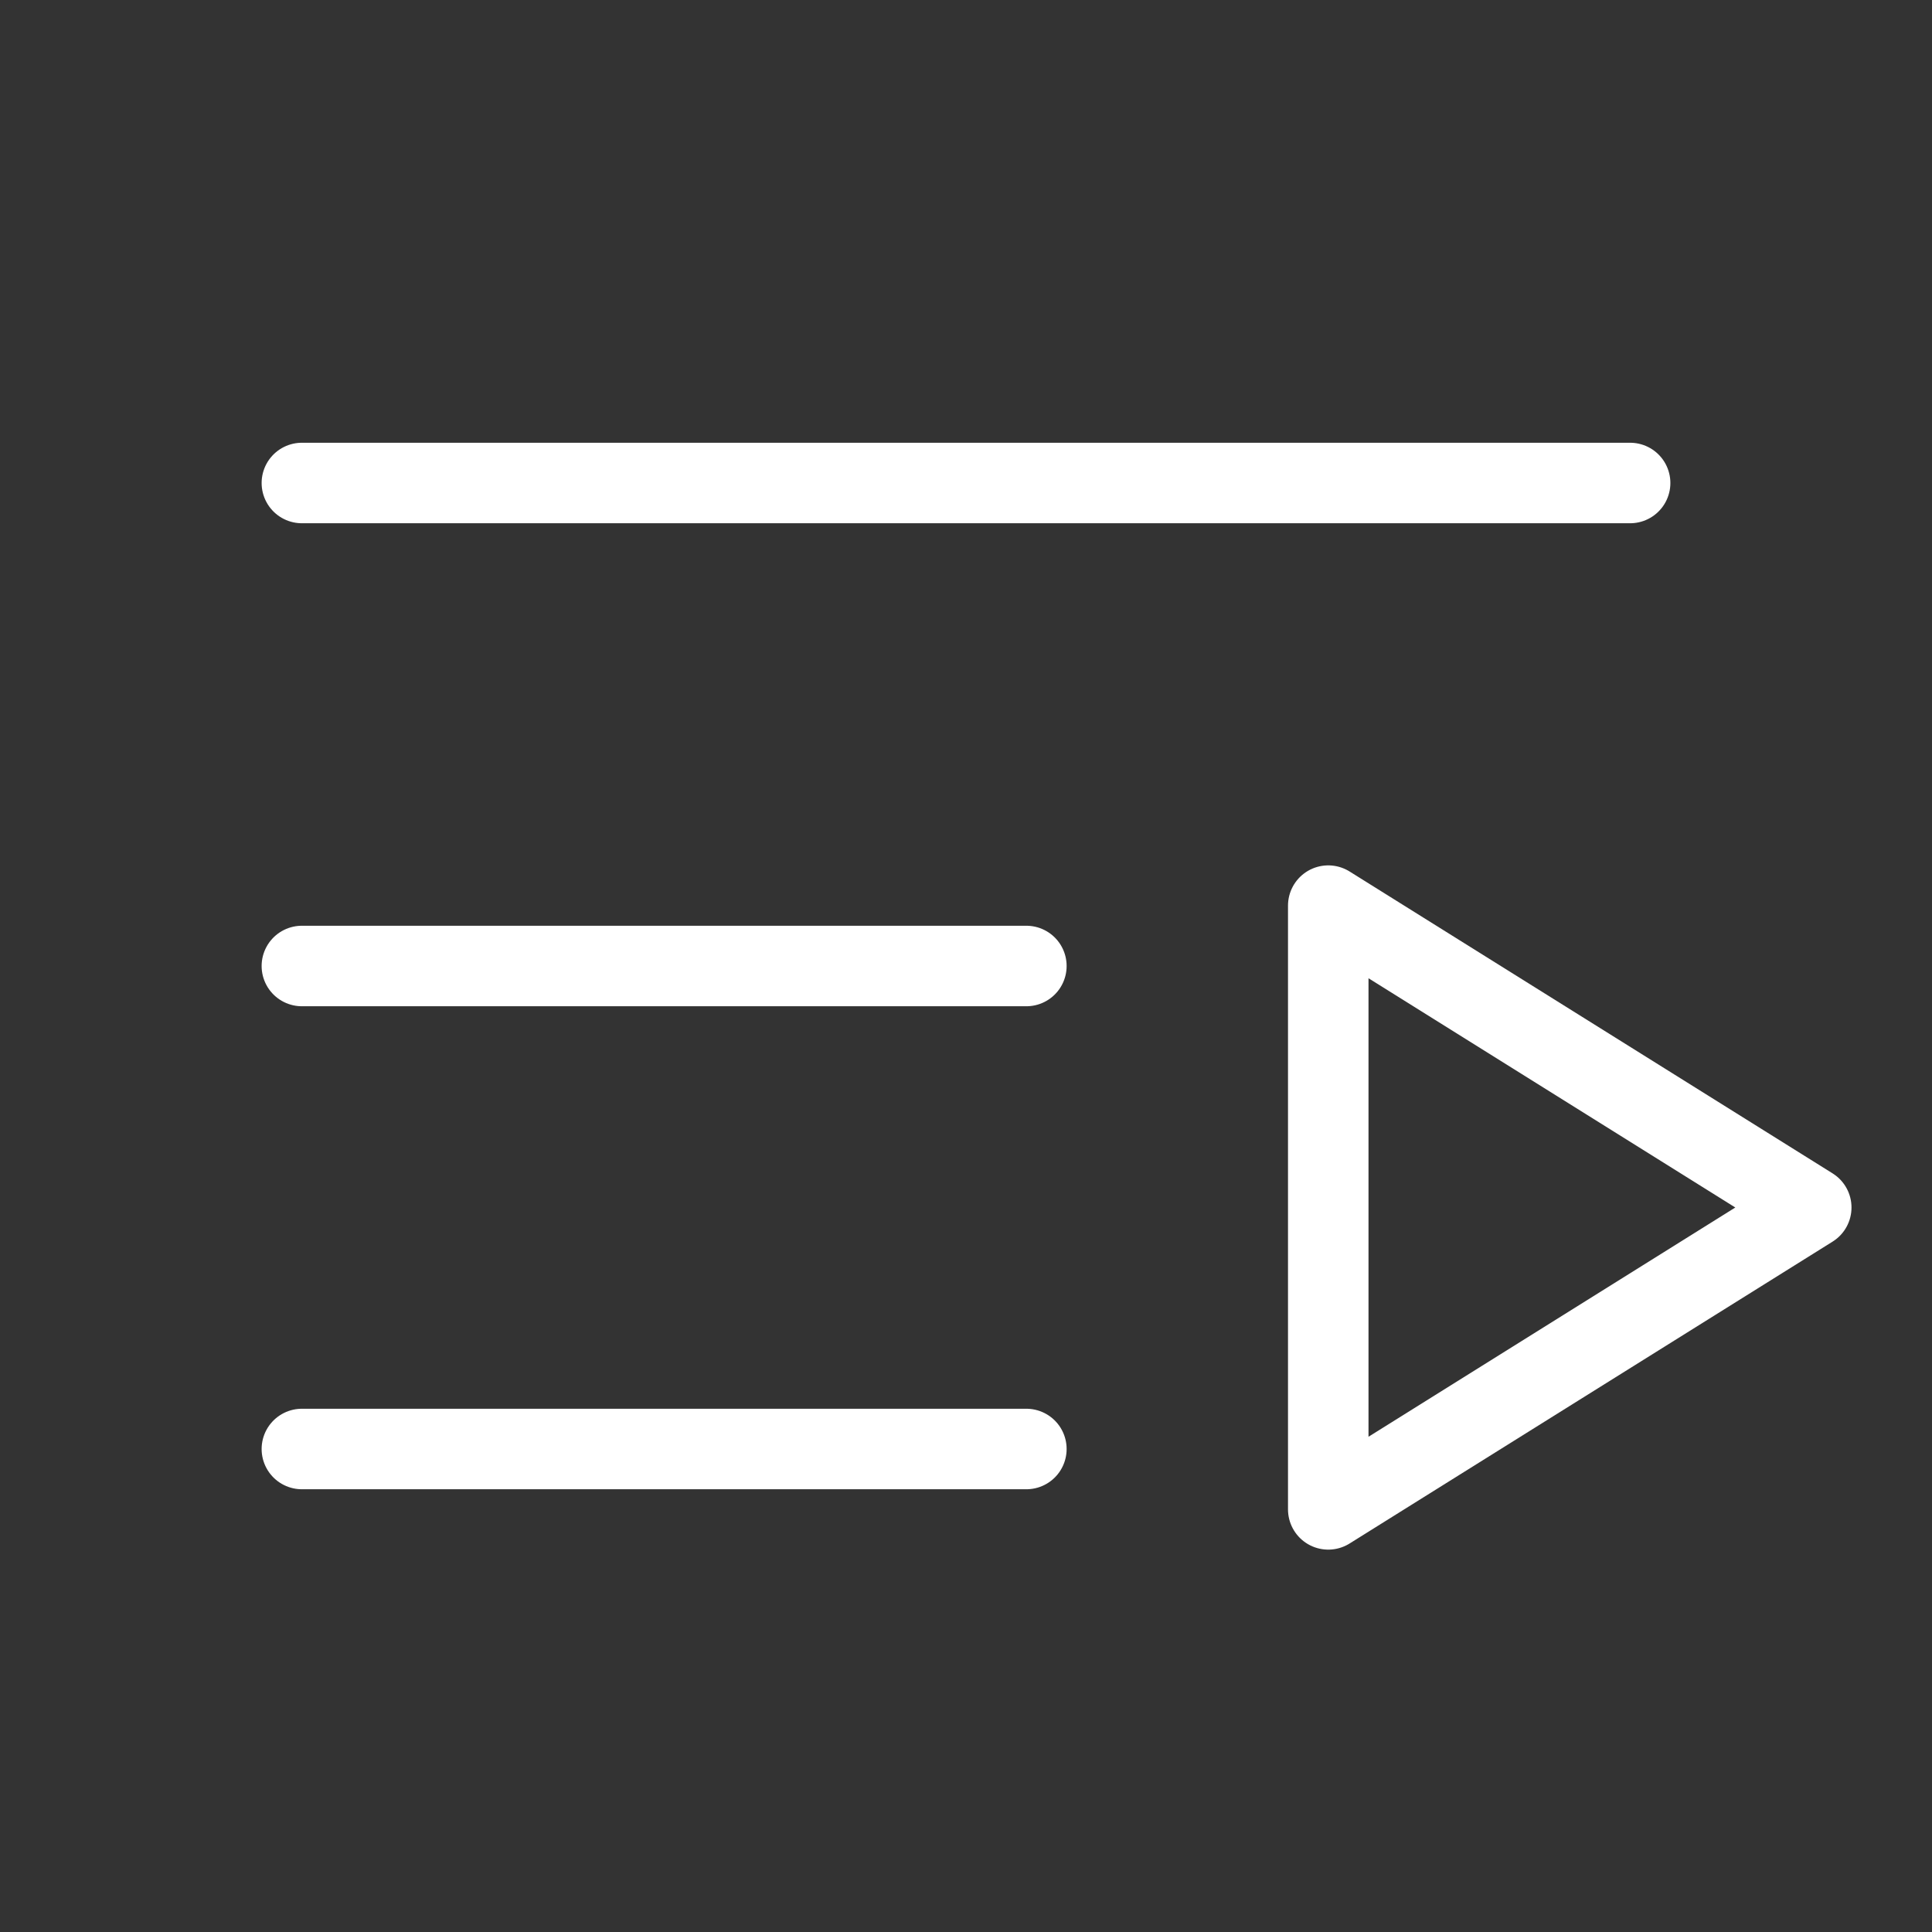<svg width="24" height="24" viewBox="0 0 24 24" fill="none" xmlns="http://www.w3.org/2000/svg">
<rect x="0" y="0" width="24" height="24" fill="#333333" stroke="none"/>
<g clip-path="url(#clip0_401_6770)">
<path d="M3.75 6H20.25" stroke="white" stroke-linecap="round" stroke-linejoin="round"/>
<path d="M3.75 12H12.75" stroke="white" stroke-linecap="round" stroke-linejoin="round"/>
<path d="M3.75 18H12.75" stroke="white" stroke-linecap="round" stroke-linejoin="round"/>
<path d="M22.5 15L16.5 18.75V11.25L22.5 15Z" stroke="white" stroke-linecap="round" stroke-linejoin="round"/>
</g>
<defs>
<clipPath id="clip0_401_6770">
<rect width="24" height="24" fill="white"/>
</clipPath>
</defs>
</svg>
